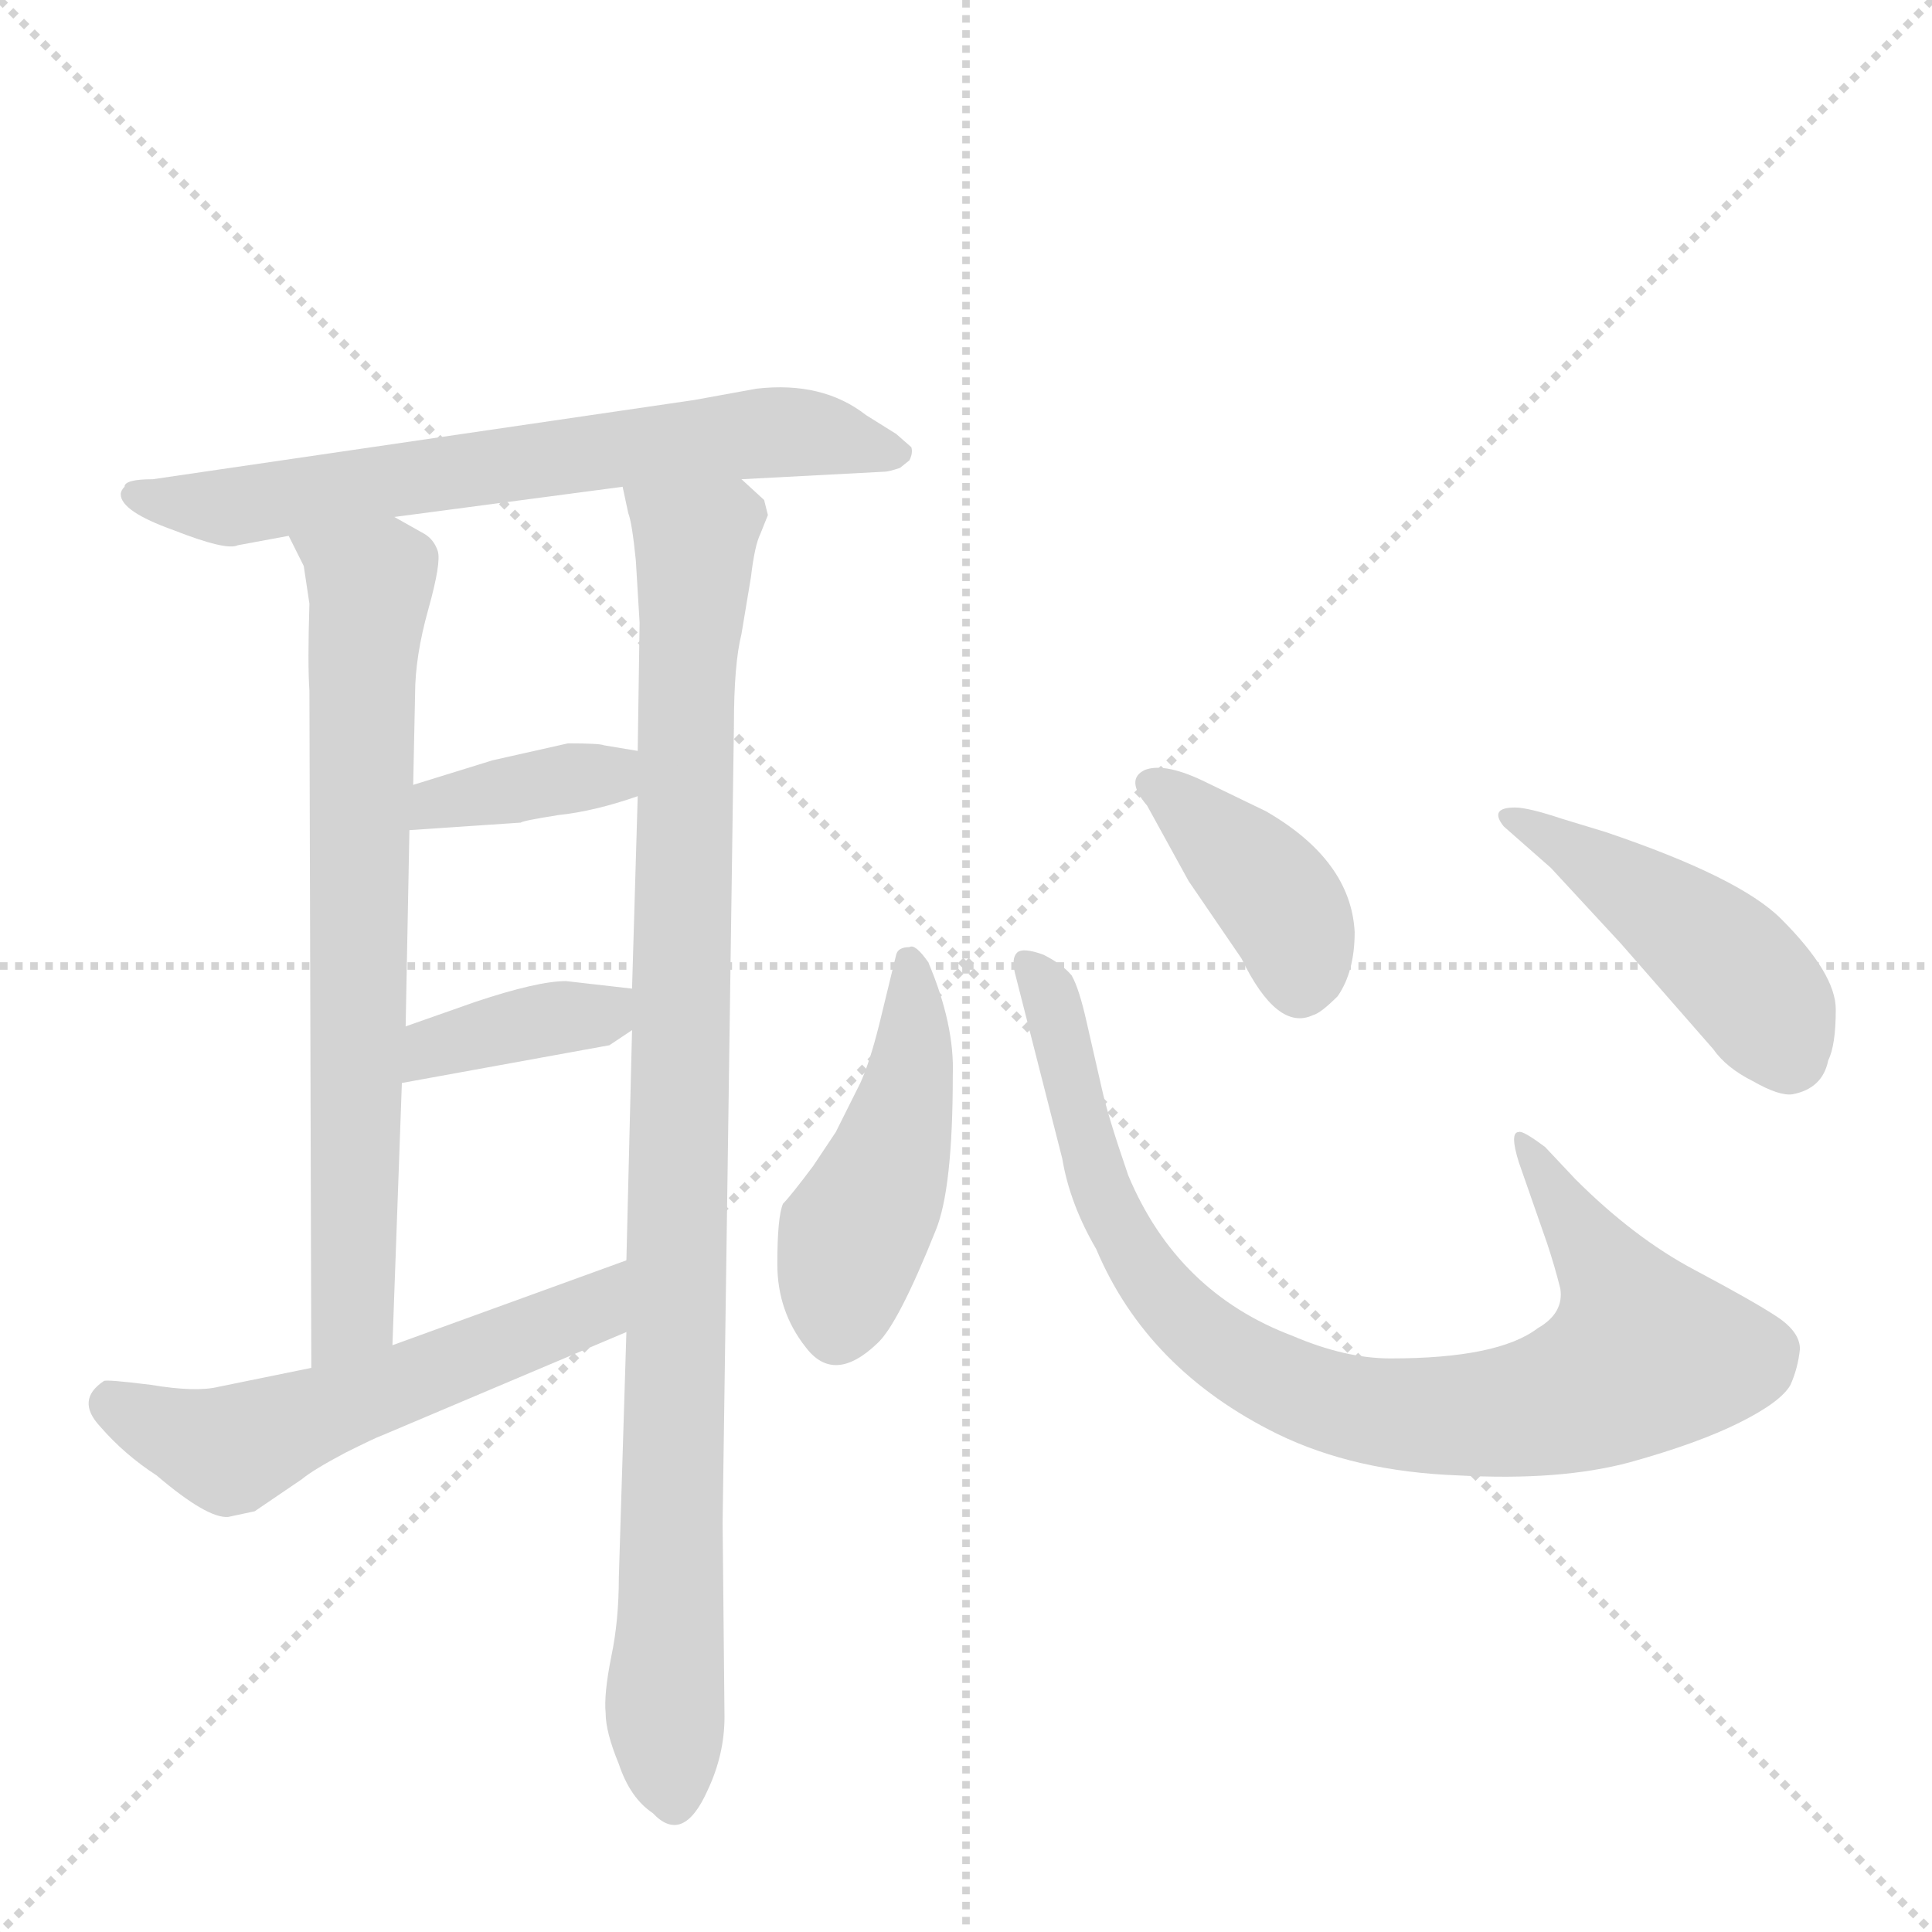 <svg version="1.1" viewBox="0 0 1024 1024" xmlns="http://www.w3.org/2000/svg">
  <g stroke="lightgray" stroke-dasharray="1,1" stroke-width="1" transform="scale(4, 4)">
    <line x1="0" y1="0" x2="256" y2="256"></line>
    <line x1="256" y1="0" x2="0" y2="256"></line>
    <line x1="128" y1="0" x2="128" y2="256"></line>
    <line x1="0" y1="128" x2="256" y2="128"></line>
  </g>
  <g transform="scale(1, -1) translate(0, -848)">
    <style type="text/css">
      
        @keyframes keyframes0 {
          from {
            stroke: blue;
            stroke-dashoffset: 664;
            stroke-width: 128;
          }
          68% {
            animation-timing-function: step-end;
            stroke: blue;
            stroke-dashoffset: 0;
            stroke-width: 128;
          }
          to {
            stroke: black;
            stroke-width: 1024;
          }
        }
        #make-me-a-hanzi-animation-0 {
          animation: keyframes0 0.79s both;
          animation-delay: 0s;
          animation-timing-function: linear;
        }
      
        @keyframes keyframes1 {
          from {
            stroke: blue;
            stroke-dashoffset: 712;
            stroke-width: 128;
          }
          70% {
            animation-timing-function: step-end;
            stroke: blue;
            stroke-dashoffset: 0;
            stroke-width: 128;
          }
          to {
            stroke: black;
            stroke-width: 1024;
          }
        }
        #make-me-a-hanzi-animation-1 {
          animation: keyframes1 0.829s both;
          animation-delay: 0.79s;
          animation-timing-function: linear;
        }
      
        @keyframes keyframes2 {
          from {
            stroke: blue;
            stroke-dashoffset: 956;
            stroke-width: 128;
          }
          76% {
            animation-timing-function: step-end;
            stroke: blue;
            stroke-dashoffset: 0;
            stroke-width: 128;
          }
          to {
            stroke: black;
            stroke-width: 1024;
          }
        }
        #make-me-a-hanzi-animation-2 {
          animation: keyframes2 1.028s both;
          animation-delay: 1.62s;
          animation-timing-function: linear;
        }
      
        @keyframes keyframes3 {
          from {
            stroke: blue;
            stroke-dashoffset: 372;
            stroke-width: 128;
          }
          55% {
            animation-timing-function: step-end;
            stroke: blue;
            stroke-dashoffset: 0;
            stroke-width: 128;
          }
          to {
            stroke: black;
            stroke-width: 1024;
          }
        }
        #make-me-a-hanzi-animation-3 {
          animation: keyframes3 0.553s both;
          animation-delay: 2.648s;
          animation-timing-function: linear;
        }
      
        @keyframes keyframes4 {
          from {
            stroke: blue;
            stroke-dashoffset: 375;
            stroke-width: 128;
          }
          55% {
            animation-timing-function: step-end;
            stroke: blue;
            stroke-dashoffset: 0;
            stroke-width: 128;
          }
          to {
            stroke: black;
            stroke-width: 1024;
          }
        }
        #make-me-a-hanzi-animation-4 {
          animation: keyframes4 0.555s both;
          animation-delay: 3.201s;
          animation-timing-function: linear;
        }
      
        @keyframes keyframes5 {
          from {
            stroke: blue;
            stroke-dashoffset: 555;
            stroke-width: 128;
          }
          64% {
            animation-timing-function: step-end;
            stroke: blue;
            stroke-dashoffset: 0;
            stroke-width: 128;
          }
          to {
            stroke: black;
            stroke-width: 1024;
          }
        }
        #make-me-a-hanzi-animation-5 {
          animation: keyframes5 0.702s both;
          animation-delay: 3.756s;
          animation-timing-function: linear;
        }
      
        @keyframes keyframes6 {
          from {
            stroke: blue;
            stroke-dashoffset: 456;
            stroke-width: 128;
          }
          60% {
            animation-timing-function: step-end;
            stroke: blue;
            stroke-dashoffset: 0;
            stroke-width: 128;
          }
          to {
            stroke: black;
            stroke-width: 1024;
          }
        }
        #make-me-a-hanzi-animation-6 {
          animation: keyframes6 0.621s both;
          animation-delay: 4.457s;
          animation-timing-function: linear;
        }
      
        @keyframes keyframes7 {
          from {
            stroke: blue;
            stroke-dashoffset: 861;
            stroke-width: 128;
          }
          74% {
            animation-timing-function: step-end;
            stroke: blue;
            stroke-dashoffset: 0;
            stroke-width: 128;
          }
          to {
            stroke: black;
            stroke-width: 1024;
          }
        }
        #make-me-a-hanzi-animation-7 {
          animation: keyframes7 0.951s both;
          animation-delay: 5.078s;
          animation-timing-function: linear;
        }
      
        @keyframes keyframes8 {
          from {
            stroke: blue;
            stroke-dashoffset: 393;
            stroke-width: 128;
          }
          56% {
            animation-timing-function: step-end;
            stroke: blue;
            stroke-dashoffset: 0;
            stroke-width: 128;
          }
          to {
            stroke: black;
            stroke-width: 1024;
          }
        }
        #make-me-a-hanzi-animation-8 {
          animation: keyframes8 0.57s both;
          animation-delay: 6.029s;
          animation-timing-function: linear;
        }
      
        @keyframes keyframes9 {
          from {
            stroke: blue;
            stroke-dashoffset: 449;
            stroke-width: 128;
          }
          59% {
            animation-timing-function: step-end;
            stroke: blue;
            stroke-dashoffset: 0;
            stroke-width: 128;
          }
          to {
            stroke: black;
            stroke-width: 1024;
          }
        }
        #make-me-a-hanzi-animation-9 {
          animation: keyframes9 0.615s both;
          animation-delay: 6.599s;
          animation-timing-function: linear;
        }
      
    </style>
    
      <path d="M 393 594 L 469 598 Q 471 598 477 600 L 482 604 Q 484 608 483 611 L 475 618 L 459 628 Q 436 646 401 642 L 368 636 L 81 594 Q 66 594 66 590 Q 64 588 64 586 Q 64 577 92 567 Q 120 556 126 559 L 153 564 L 209 574 L 330 590 L 393 594 Z" fill="lightgray"></path>
    
      <path d="M 153 564 L 161 548 L 164 528 Q 163 496 164 482 L 165 123 C 165 93 207 105 208 135 L 213 274 L 215 304 L 217 408 L 219 432 L 220 480 Q 220 500 227 525 Q 234 550 232 556 Q 230 562 225 565 L 209 574 C 183 589 140 591 153 564 Z" fill="lightgray"></path>
    
      <path d="M 332 142 L 328 12 Q 328 -11 324 -30 Q 320 -50 321 -60 Q 321 -70 328 -87 Q 334 -105 346 -113 Q 362 -130 375 -101 Q 384 -82 384 -62 L 383 41 L 389 464 Q 389 496 393 512 L 398 542 Q 400 559 403 565 L 407 575 L 405 583 L 393 594 C 374 618 323 619 330 590 L 333 576 Q 335 571 337 551 L 339 518 L 338 450 L 338 426 L 335 324 L 335 302 L 332 180 L 332 142 Z" fill="lightgray"></path>
    
      <path d="M 217 408 L 276 412 Q 277 413 296 416 Q 315 418 338 426 C 366 436 368 445 338 450 L 320 453 Q 318 454 301 454 L 261 445 L 219 432 C 190 423 187 406 217 408 Z" fill="lightgray"></path>
    
      <path d="M 213 274 L 323 294 L 335 302 C 360 319 363 321 335 324 L 300 328 Q 285 328 252 317 Q 218 305 215 304 C 187 294 183 269 213 274 Z" fill="lightgray"></path>
    
      <path d="M 202 87 L 332 142 C 360 154 360 190 332 180 L 208 135 L 165 123 L 116 113 Q 104 110 80 114 Q 56 117 55 116 Q 40 106 53 92 Q 66 77 83 66 Q 110 43 121 44 L 135 47 L 160 64 Q 166 69 183 78 Q 199 86 202 87 Z" fill="lightgray"></path>
    
      <path d="M 492 338 Q 485 348 482 346 Q 476 346 475 342 L 466 305 Q 461 285 456 274 L 443 248 L 431 230 Q 419 214 415 210 Q 412 203 412 178 Q 412 153 427 134 Q 442 114 465 136 Q 476 146 496 196 Q 505 218 505 278 Q 506 305 492 338 Z" fill="lightgray"></path>
    
      <path d="M 835 223 L 819 240 Q 807 249 805 248 Q 800 248 805 232 L 820 189 Q 824 177 827 165 Q 829 152 815 144 Q 794 128 737 128 Q 713 128 685 140 Q 624 163 598 225 Q 587 257 584 271 L 576 306 Q 572 324 568 331 Q 563 337 553 342 Q 542 346 539 343 Q 536 340 538 332 L 563 234 Q 567 210 581 186 Q 608 122 677 88 Q 718 68 773 66 Q 827 63 864 73 Q 900 83 922 94 Q 944 105 949 114 Q 953 123 954 133 Q 954 142 942 150 Q 930 158 898 175 Q 866 192 835 223 Z" fill="lightgray"></path>
    
      <path d="M 608 421 L 630 381 L 658 340 Q 677 301 696 310 Q 700 311 709 320 Q 718 333 718 354 Q 716 392 671 418 L 640 433 Q 618 444 607 440 Q 596 435 608 421 Z" fill="lightgray"></path>
    
      <path d="M 851 407 L 828 414 Q 810 420 803 420 Q 789 420 797 410 L 822 388 L 859 348 L 908 292 Q 915 282 929 275 Q 943 267 950 268 Q 966 271 969 286 Q 973 294 973 313 Q 973 332 944 361 Q 922 383 851 407 Z" fill="lightgray"></path>
    
    
      <clipPath id="make-me-a-hanzi-clip-0">
        <path d="M 393 594 L 469 598 Q 471 598 477 600 L 482 604 Q 484 608 483 611 L 475 618 L 459 628 Q 436 646 401 642 L 368 636 L 81 594 Q 66 594 66 590 Q 64 588 64 586 Q 64 577 92 567 Q 120 556 126 559 L 153 564 L 209 574 L 330 590 L 393 594 Z"></path>
      </clipPath>
      <path clip-path="url(#make-me-a-hanzi-clip-0)" d="M 70 585 L 129 580 L 410 619 L 474 609" fill="none" id="make-me-a-hanzi-animation-0" stroke-dasharray="536 1072" stroke-linecap="round"></path>
    
      <clipPath id="make-me-a-hanzi-clip-1">
        <path d="M 153 564 L 161 548 L 164 528 Q 163 496 164 482 L 165 123 C 165 93 207 105 208 135 L 213 274 L 215 304 L 217 408 L 219 432 L 220 480 Q 220 500 227 525 Q 234 550 232 556 Q 230 562 225 565 L 209 574 C 183 589 140 591 153 564 Z"></path>
      </clipPath>
      <path clip-path="url(#make-me-a-hanzi-clip-1)" d="M 160 563 L 196 538 L 187 152 L 171 131" fill="none" id="make-me-a-hanzi-animation-1" stroke-dasharray="584 1168" stroke-linecap="round"></path>
    
      <clipPath id="make-me-a-hanzi-clip-2">
        <path d="M 332 142 L 328 12 Q 328 -11 324 -30 Q 320 -50 321 -60 Q 321 -70 328 -87 Q 334 -105 346 -113 Q 362 -130 375 -101 Q 384 -82 384 -62 L 383 41 L 389 464 Q 389 496 393 512 L 398 542 Q 400 559 403 565 L 407 575 L 405 583 L 393 594 C 374 618 323 619 330 590 L 333 576 Q 335 571 337 551 L 339 518 L 338 450 L 338 426 L 335 324 L 335 302 L 332 180 L 332 142 Z"></path>
      </clipPath>
      <path clip-path="url(#make-me-a-hanzi-clip-2)" d="M 338 584 L 369 554 L 352 -61 L 359 -102" fill="none" id="make-me-a-hanzi-animation-2" stroke-dasharray="828 1656" stroke-linecap="round"></path>
    
      <clipPath id="make-me-a-hanzi-clip-3">
        <path d="M 217 408 L 276 412 Q 277 413 296 416 Q 315 418 338 426 C 366 436 368 445 338 450 L 320 453 Q 318 454 301 454 L 261 445 L 219 432 C 190 423 187 406 217 408 Z"></path>
      </clipPath>
      <path clip-path="url(#make-me-a-hanzi-clip-3)" d="M 224 413 L 231 423 L 322 437 L 332 444" fill="none" id="make-me-a-hanzi-animation-3" stroke-dasharray="244 488" stroke-linecap="round"></path>
    
      <clipPath id="make-me-a-hanzi-clip-4">
        <path d="M 213 274 L 323 294 L 335 302 C 360 319 363 321 335 324 L 300 328 Q 285 328 252 317 Q 218 305 215 304 C 187 294 183 269 213 274 Z"></path>
      </clipPath>
      <path clip-path="url(#make-me-a-hanzi-clip-4)" d="M 220 281 L 229 293 L 316 310 L 328 319" fill="none" id="make-me-a-hanzi-animation-4" stroke-dasharray="247 494" stroke-linecap="round"></path>
    
      <clipPath id="make-me-a-hanzi-clip-5">
        <path d="M 202 87 L 332 142 C 360 154 360 190 332 180 L 208 135 L 165 123 L 116 113 Q 104 110 80 114 Q 56 117 55 116 Q 40 106 53 92 Q 66 77 83 66 Q 110 43 121 44 L 135 47 L 160 64 Q 166 69 183 78 Q 199 86 202 87 Z"></path>
      </clipPath>
      <path clip-path="url(#make-me-a-hanzi-clip-5)" d="M 58 105 L 122 79 L 314 154 L 327 174" fill="none" id="make-me-a-hanzi-animation-5" stroke-dasharray="427 854" stroke-linecap="round"></path>
    
      <clipPath id="make-me-a-hanzi-clip-6">
        <path d="M 492 338 Q 485 348 482 346 Q 476 346 475 342 L 466 305 Q 461 285 456 274 L 443 248 L 431 230 Q 419 214 415 210 Q 412 203 412 178 Q 412 153 427 134 Q 442 114 465 136 Q 476 146 496 196 Q 505 218 505 278 Q 506 305 492 338 Z"></path>
      </clipPath>
      <path clip-path="url(#make-me-a-hanzi-clip-6)" d="M 483 337 L 481 269 L 452 192 L 443 143" fill="none" id="make-me-a-hanzi-animation-6" stroke-dasharray="328 656" stroke-linecap="round"></path>
    
      <clipPath id="make-me-a-hanzi-clip-7">
        <path d="M 835 223 L 819 240 Q 807 249 805 248 Q 800 248 805 232 L 820 189 Q 824 177 827 165 Q 829 152 815 144 Q 794 128 737 128 Q 713 128 685 140 Q 624 163 598 225 Q 587 257 584 271 L 576 306 Q 572 324 568 331 Q 563 337 553 342 Q 542 346 539 343 Q 536 340 538 332 L 563 234 Q 567 210 581 186 Q 608 122 677 88 Q 718 68 773 66 Q 827 63 864 73 Q 900 83 922 94 Q 944 105 949 114 Q 953 123 954 133 Q 954 142 942 150 Q 930 158 898 175 Q 866 192 835 223 Z"></path>
      </clipPath>
      <path clip-path="url(#make-me-a-hanzi-clip-7)" d="M 546 337 L 557 321 L 582 221 L 606 174 L 644 135 L 704 105 L 740 98 L 799 99 L 838 109 L 872 130 L 860 159 L 806 244" fill="none" id="make-me-a-hanzi-animation-7" stroke-dasharray="733 1466" stroke-linecap="round"></path>
    
      <clipPath id="make-me-a-hanzi-clip-8">
        <path d="M 608 421 L 630 381 L 658 340 Q 677 301 696 310 Q 700 311 709 320 Q 718 333 718 354 Q 716 392 671 418 L 640 433 Q 618 444 607 440 Q 596 435 608 421 Z"></path>
      </clipPath>
      <path clip-path="url(#make-me-a-hanzi-clip-8)" d="M 612 431 L 679 370 L 689 325" fill="none" id="make-me-a-hanzi-animation-8" stroke-dasharray="265 530" stroke-linecap="round"></path>
    
      <clipPath id="make-me-a-hanzi-clip-9">
        <path d="M 851 407 L 828 414 Q 810 420 803 420 Q 789 420 797 410 L 822 388 L 859 348 L 908 292 Q 915 282 929 275 Q 943 267 950 268 Q 966 271 969 286 Q 973 294 973 313 Q 973 332 944 361 Q 922 383 851 407 Z"></path>
      </clipPath>
      <path clip-path="url(#make-me-a-hanzi-clip-9)" d="M 806 412 L 905 348 L 932 320 L 948 288" fill="none" id="make-me-a-hanzi-animation-9" stroke-dasharray="321 642" stroke-linecap="round"></path>
    
  </g>
</svg>